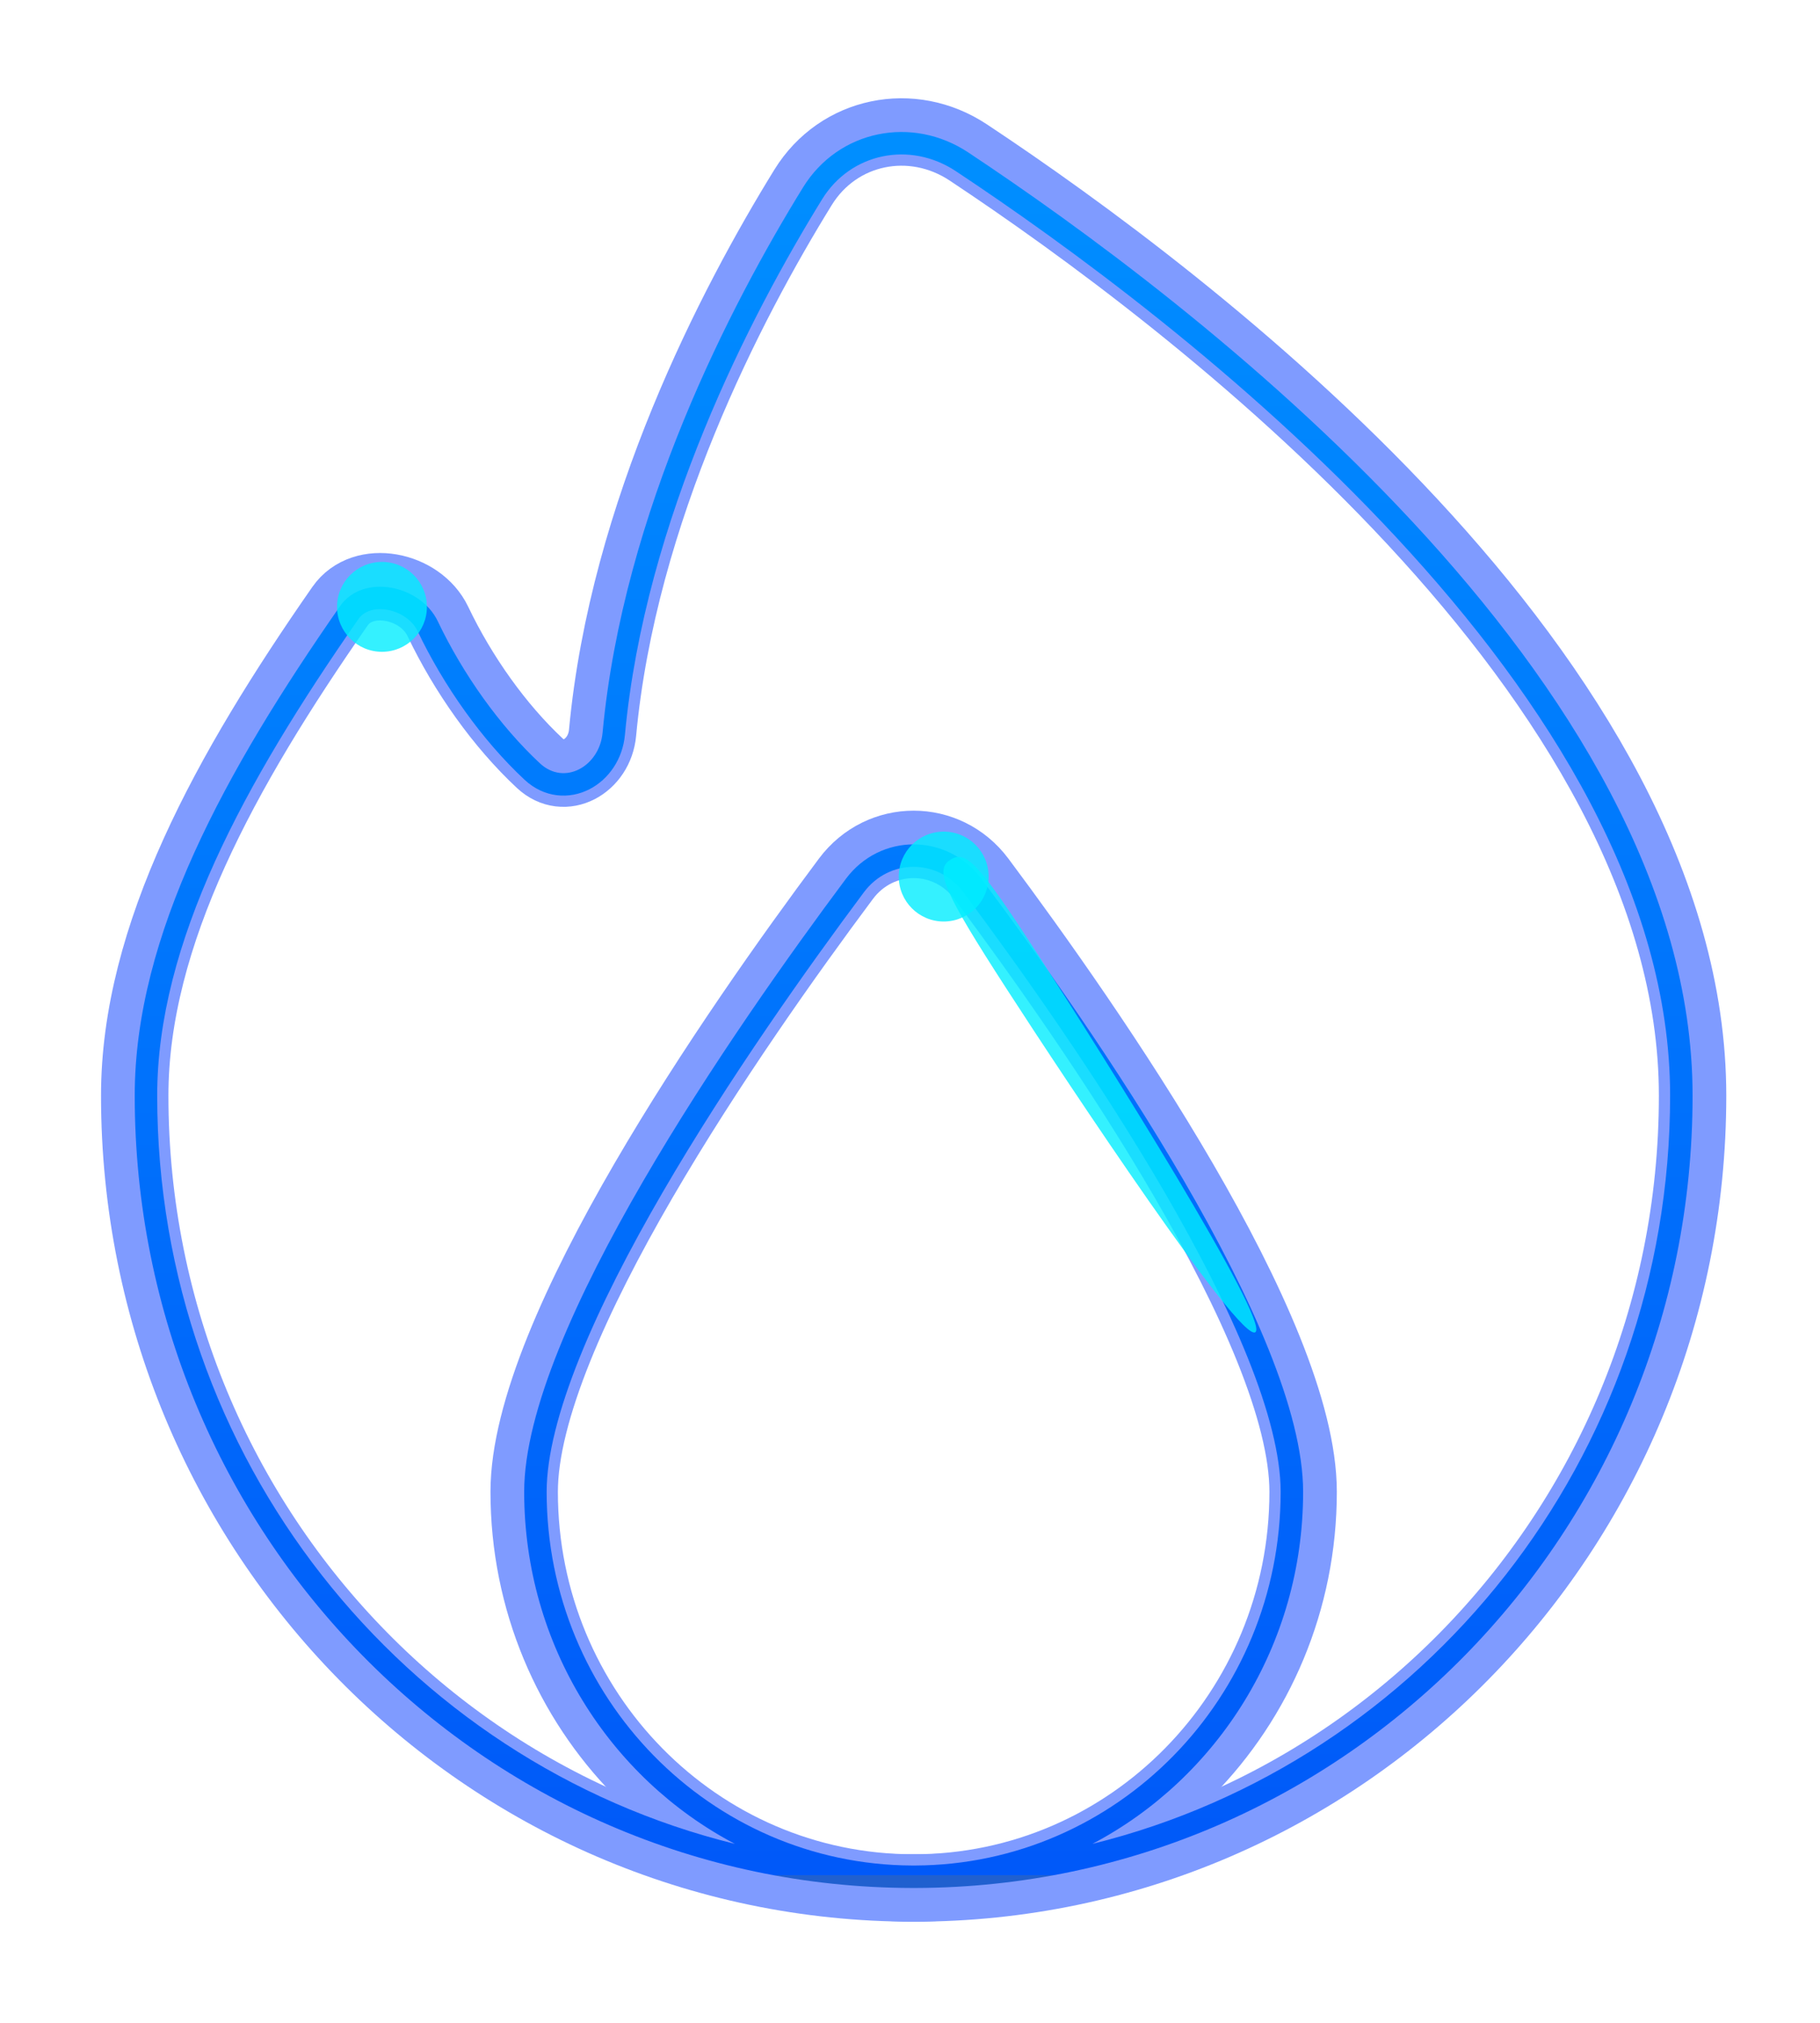 <svg width="81" height="90" viewBox="0 0 81 90" fill="none" xmlns="http://www.w3.org/2000/svg">
<path fill-rule="evenodd" clip-rule="evenodd" d="M40.732 83C49.705 82.962 56.996 75.548 56.996 66.373C56.996 64.775 56.466 62.732 55.529 60.403C54.599 58.09 53.299 55.573 51.833 53.05C48.902 48.004 45.348 43.008 42.876 39.697C41.751 38.192 39.573 38.192 38.449 39.697C35.977 43.008 32.422 48.004 29.491 53.05C28.025 55.573 26.726 58.09 25.796 60.402C24.859 62.732 24.329 64.775 24.329 66.373C24.329 75.548 31.62 82.962 40.593 83C40.616 83 40.639 83 40.662 83C40.685 83 40.709 83 40.732 83ZM32.706 82.037C27.136 79.106 23.329 73.191 23.329 66.373C23.329 59.221 32.683 45.747 37.648 39.099C39.172 37.058 42.153 37.058 43.677 39.099C48.642 45.747 57.996 59.221 57.996 66.373C57.996 73.191 54.189 79.106 48.619 82.037C63.363 78.401 74.329 64.887 74.329 48.746C74.329 39.844 68.927 31.209 62.138 23.903C55.376 16.626 47.39 10.83 42.541 7.616C40.494 6.259 37.859 6.807 36.591 8.862C33.417 14.007 28.708 23.076 27.812 32.701C27.713 33.769 27.097 34.67 26.237 35.113C25.342 35.574 24.219 35.507 23.346 34.693C21.455 32.929 19.756 30.533 18.581 28.072C18.36 27.607 17.837 27.237 17.233 27.132C16.633 27.029 16.183 27.213 15.954 27.541C10.849 34.868 6.996 41.949 6.996 48.746C6.996 64.887 17.961 78.402 32.706 82.037ZM40.59 84C21.477 83.96 5.996 68.192 5.996 48.746C5.996 41.609 10.027 34.299 15.133 26.97C16.158 25.499 18.712 26.023 19.484 27.641C20.611 30.003 22.239 32.293 24.028 33.961C25.119 34.979 26.678 34.094 26.817 32.608C27.734 22.753 32.539 13.525 35.74 8.337C37.316 5.783 40.593 5.125 43.094 6.783C52.851 13.251 75.329 30.167 75.329 48.746C75.329 68.191 59.848 83.96 40.735 84C40.711 84 40.687 84 40.662 84C40.638 84 40.614 84 40.59 84Z" fill="url(#paint0_linear_429_4020)"/>
<g opacity="0.5" filter="url(#filter0_f_429_4020)">
<path d="M75.329 48.746C75.329 68.216 59.808 84 40.662 84C21.516 84 5.996 68.216 5.996 48.746C5.996 41.609 10.027 34.299 15.133 26.97C16.158 25.499 18.712 26.023 19.484 27.641C20.611 30.003 22.239 32.293 24.028 33.961C25.119 34.979 26.678 34.094 26.817 32.608C27.734 22.753 32.539 13.525 35.74 8.337C37.316 5.783 40.593 5.125 43.094 6.783C52.851 13.251 75.329 30.167 75.329 48.746Z" stroke="#0038FF" stroke-width="3"/>
<path d="M57.996 66.373C57.996 76.108 50.235 84 40.662 84C31.089 84 23.329 76.108 23.329 66.373C23.329 59.221 32.683 45.747 37.648 39.099C39.172 37.058 42.152 37.058 43.677 39.099C48.642 45.747 57.996 59.221 57.996 66.373Z" stroke="#0038FF" stroke-width="3"/>
</g>
<g opacity="0.8" filter="url(#filter1_f_429_4020)">
<path d="M55.868 59.273C55.173 59.723 47.557 48.262 44.786 43.977C42.015 39.693 41.585 38.712 42.281 38.263C42.977 37.813 43.485 38.284 46.256 42.568C49.027 46.852 56.564 58.823 55.868 59.273Z" fill="#01EDFF"/>
</g>
<g opacity="0.8" filter="url(#filter2_f_429_4020)">
<circle cx="42" cy="39" r="2" fill="#01EDFF"/>
</g>
<g opacity="0.8" filter="url(#filter3_f_429_4020)">
<circle cx="17" cy="27" r="2" fill="#01EDFF"/>
</g>
<defs>
<filter id="filter0_f_429_4020" x="0.496" y="0.373" width="80.333" height="89.127" filterUnits="userSpaceOnUse" color-interpolation-filters="sRGB">
<feFlood flood-opacity="0" result="BackgroundImageFix"/>
<feBlend mode="normal" in="SourceGraphic" in2="BackgroundImageFix" result="shape"/>
<feGaussianBlur stdDeviation="2" result="effect1_foregroundBlur_429_4020"/>
</filter>
<filter id="filter1_f_429_4020" x="37.987" y="34.126" width="21.926" height="29.16" filterUnits="userSpaceOnUse" color-interpolation-filters="sRGB">
<feFlood flood-opacity="0" result="BackgroundImageFix"/>
<feBlend mode="normal" in="SourceGraphic" in2="BackgroundImageFix" result="shape"/>
<feGaussianBlur stdDeviation="2" result="effect1_foregroundBlur_429_4020"/>
</filter>
<filter id="filter2_f_429_4020" x="36" y="33" width="12" height="12" filterUnits="userSpaceOnUse" color-interpolation-filters="sRGB">
<feFlood flood-opacity="0" result="BackgroundImageFix"/>
<feBlend mode="normal" in="SourceGraphic" in2="BackgroundImageFix" result="shape"/>
<feGaussianBlur stdDeviation="2" result="effect1_foregroundBlur_429_4020"/>
</filter>
<filter id="filter3_f_429_4020" x="11" y="21" width="12" height="12" filterUnits="userSpaceOnUse" color-interpolation-filters="sRGB">
<feFlood flood-opacity="0" result="BackgroundImageFix"/>
<feBlend mode="normal" in="SourceGraphic" in2="BackgroundImageFix" result="shape"/>
<feGaussianBlur stdDeviation="2" result="effect1_foregroundBlur_429_4020"/>
</filter>
<linearGradient id="paint0_linear_429_4020" x1="40.567" y1="7.005" x2="40.567" y2="83.411" gradientUnits="userSpaceOnUse">
<stop stop-color="#01E5FF"/>
<stop offset="1" stop-color="#017AF2"/>
<stop offset="1" stop-color="#41889E"/>
</linearGradient>
</defs>
</svg>
